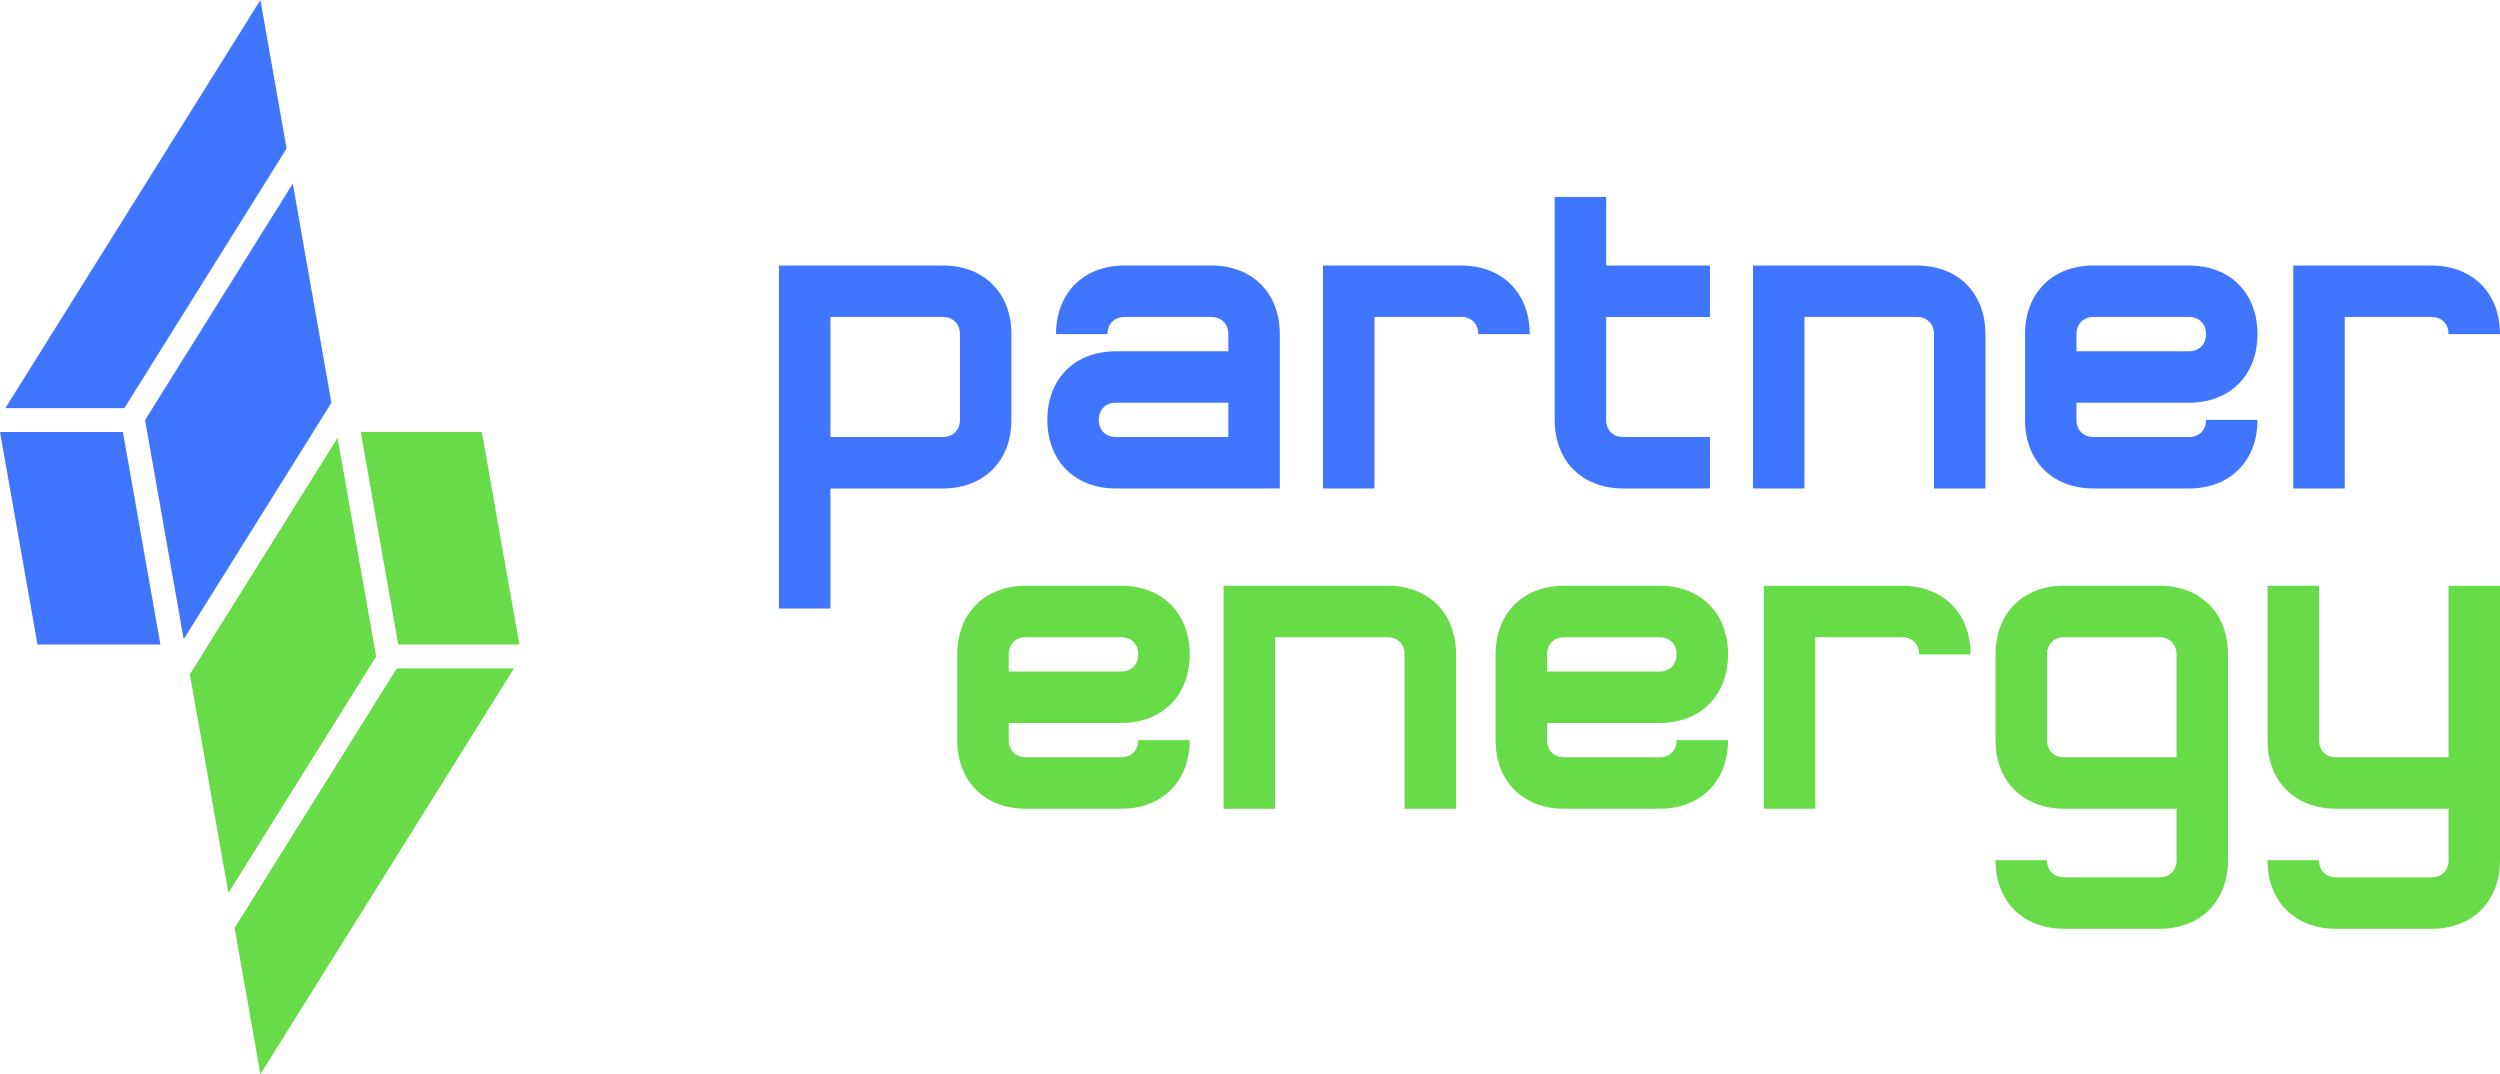 <?xml version="1.0" encoding="UTF-8"?>
<svg id="uuid-3279bc8d-4419-4c64-a4f1-4f3ea36896c1" data-name="Layer_2" xmlns="http://www.w3.org/2000/svg" viewBox="0 0 871.56 374.5">
  <g id="uuid-5a24cad3-900f-46c4-a3ce-2a0c187a91e5" data-name="partnerEnergy">
    <g id="uuid-c13acc18-9e10-4b51-b5f9-1e77cdf19afa" data-name="partner">
      <path d="M328.68,92.56h-57.12v119.59h17.94v-41.86h39.18c14.35,0,23.92-9.57,23.92-23.92v-29.9c0-14.35-9.57-23.92-23.92-23.92h0ZM328.68,152.36h-39.18v-41.86h39.18c3.57,0,5.98,2.39,5.98,5.98v29.9c0,3.59-2.41,5.98-5.98,5.98ZM422.25,92.56h-30.17c-14.35,0-23.92,9.57-23.92,23.92h17.94c0-3.59,2.39-5.98,5.98-5.98h30.17c3.57,0,5.98,2.39,5.98,5.98v5.98h-39.18c-14.35,0-23.92,9.57-23.92,23.92s9.57,23.92,23.92,23.92h57.12v-53.82c0-14.35-9.57-23.92-23.92-23.92ZM428.23,152.36h-39.18c-3.59,0-5.98-2.39-5.98-5.98s2.39-5.98,5.98-5.98h39.18v11.96h0ZM533.3,116.48h-17.94c0-3.59-2.41-5.98-5.98-5.98h-30.21v59.8h-17.94v-77.73h48.15c14.35,0,23.92,9.57,23.92,23.92h0ZM871.56,116.48h-17.94c0-3.59-2.41-5.98-5.98-5.98h-30.21v59.8h-17.94v-77.73h48.15c14.35,0,23.92,9.57,23.92,23.92h0ZM559.94,110.5v35.88c0,3.59,2.39,5.98,5.98,5.98h30.21v17.94h-30.21c-14.35,0-23.92-9.57-23.92-23.92h0v-77.73h17.94v23.92h36.19v17.94h-36.19ZM692.17,116.48v53.82h-17.94v-53.82c0-3.59-2.41-5.98-5.98-5.98h-39.18v59.8h-17.94v-77.73h57.12c14.35,0,23.92,9.57,23.92,23.92h0ZM763.09,152.36h-33.2c-3.59,0-5.98-2.39-5.98-5.98v-5.98h39.18c14.35,0,23.92-9.57,23.92-23.92s-9.57-23.92-23.92-23.92h-33.2c-14.35,0-23.92,9.57-23.92,23.92v29.9c0,14.35,9.57,23.92,23.92,23.92h33.2c14.35,0,23.92-9.57,23.92-23.92h-17.94c0,3.59-2.39,5.98-5.98,5.98ZM729.89,110.5h33.2c3.57,0,5.98,2.39,5.98,5.98s-2.41,5.98-5.98,5.98h-39.18v-5.98c0-3.59,2.39-5.98,5.98-5.98Z" style="fill: #4075ff;"/>
    </g>
    <g id="uuid-7769e6bc-18ba-4da3-bbb7-3013d3ba2839" data-name="energy">
      <path d="M686.99,228.13h-17.94c0-3.59-2.41-5.98-5.98-5.98h-30.21v59.8h-17.94v-77.73h48.15c14.35,0,23.92,9.57,23.92,23.92h0ZM483.69,204.21h-57.12v77.73h17.94v-59.8h39.18c3.57,0,5.98,2.39,5.98,5.98v53.82h17.94v-53.82c0-14.35-9.57-23.92-23.92-23.92h0ZM584.5,258.03h17.94c0,14.35-9.57,23.92-23.92,23.92h-33.2c-14.35,0-23.92-9.57-23.92-23.92v-29.9c0-14.35,9.57-23.92,23.92-23.92h33.2c14.35,0,23.92,9.57,23.92,23.92s-9.57,23.92-23.92,23.92h-39.18v5.98c0,3.59,2.39,5.98,5.98,5.98h33.2c3.59,0,5.98-2.39,5.98-5.98ZM539.34,228.13v5.98h39.18c3.57,0,5.98-2.39,5.98-5.98s-2.41-5.98-5.98-5.98h-33.2c-3.59,0-5.98,2.39-5.98,5.98ZM396.82,258.03h17.94c0,14.35-9.57,23.92-23.92,23.92h-33.2c-14.35,0-23.92-9.57-23.92-23.92v-29.9c0-14.35,9.57-23.92,23.92-23.92h33.2c14.35,0,23.92,9.57,23.92,23.92s-9.57,23.92-23.92,23.92h-39.18v5.98c0,3.59,2.39,5.98,5.98,5.98h33.2c3.59,0,5.98-2.39,5.98-5.98h0ZM351.66,228.13v5.98h39.18c3.57,0,5.98-2.39,5.98-5.98s-2.41-5.98-5.98-5.98h-33.2c-3.59,0-5.98,2.39-5.98,5.98h0ZM776.73,228.13h0v71.75c0,14.35-9.57,23.92-23.92,23.92h-33.2c-14.35,0-23.92-9.57-23.92-23.92h17.94c0,3.59,2.39,5.98,5.98,5.98h33.2c3.59,0,5.98-2.39,5.98-5.98h0v-17.94h-39.18c-14.35,0-23.92-9.57-23.92-23.92v-29.9c0-14.35,9.57-23.92,23.92-23.92h33.2c14.35,0,23.92,9.57,23.92,23.92h0ZM758.79,228.13c0-3.59-2.41-5.98-5.98-5.98h-33.2c-3.59,0-5.98,2.39-5.98,5.98v29.9c0,3.59,2.39,5.98,5.98,5.98h39.18v-35.88ZM853.62,204.21v59.8h-39.18c-3.59,0-5.98-2.39-5.98-5.98v-53.82h-17.94v53.82c0,14.35,9.57,23.92,23.92,23.92h39.18v17.94h0c0,3.59-2.39,5.98-5.98,5.98h-33.2c-3.59,0-5.98-2.39-5.98-5.98h-17.94c0,14.35,9.57,23.92,23.92,23.92h33.2c14.35,0,23.92-9.57,23.92-23.92v-95.67h-17.94Z" style="fill: #67db48;"/>
    </g>
    <g id="uuid-51cdf51c-cbad-4d5e-92b0-0bc98ecf8d47" data-name="fill">
      <g>
        <polygon points="115.54 140.42 64.04 222.84 50.57 146.45 102.07 64.03 115.54 140.42" style="fill: #4075ff;"/>
        <polygon points="99.91 51.79 90.78 0 1.86 142.29 43.35 142.29 99.9 51.79 99.91 51.79" style="fill: #4075ff;"/>
        <polygon points="0 150.6 13.07 224.71 55.92 224.71 42.85 150.6 0 150.6" style="fill: #4075ff;"/>
      </g>
      <g>
        <polygon points="117.69 152.65 66.19 235.07 79.63 311.28 131.13 228.86 117.69 152.65" style="fill: #67db48;"/>
        <polygon points="125.77 150.6 138.84 224.71 181.05 224.71 167.98 150.6 125.77 150.6 125.77 150.6" style="fill: #67db48;"/>
        <polygon points="81.79 323.52 90.78 374.5 179.19 233.01 138.34 233.01 81.79 323.51 81.79 323.52" style="fill: #67db48;"/>
      </g>
    </g>
  </g>
</svg>